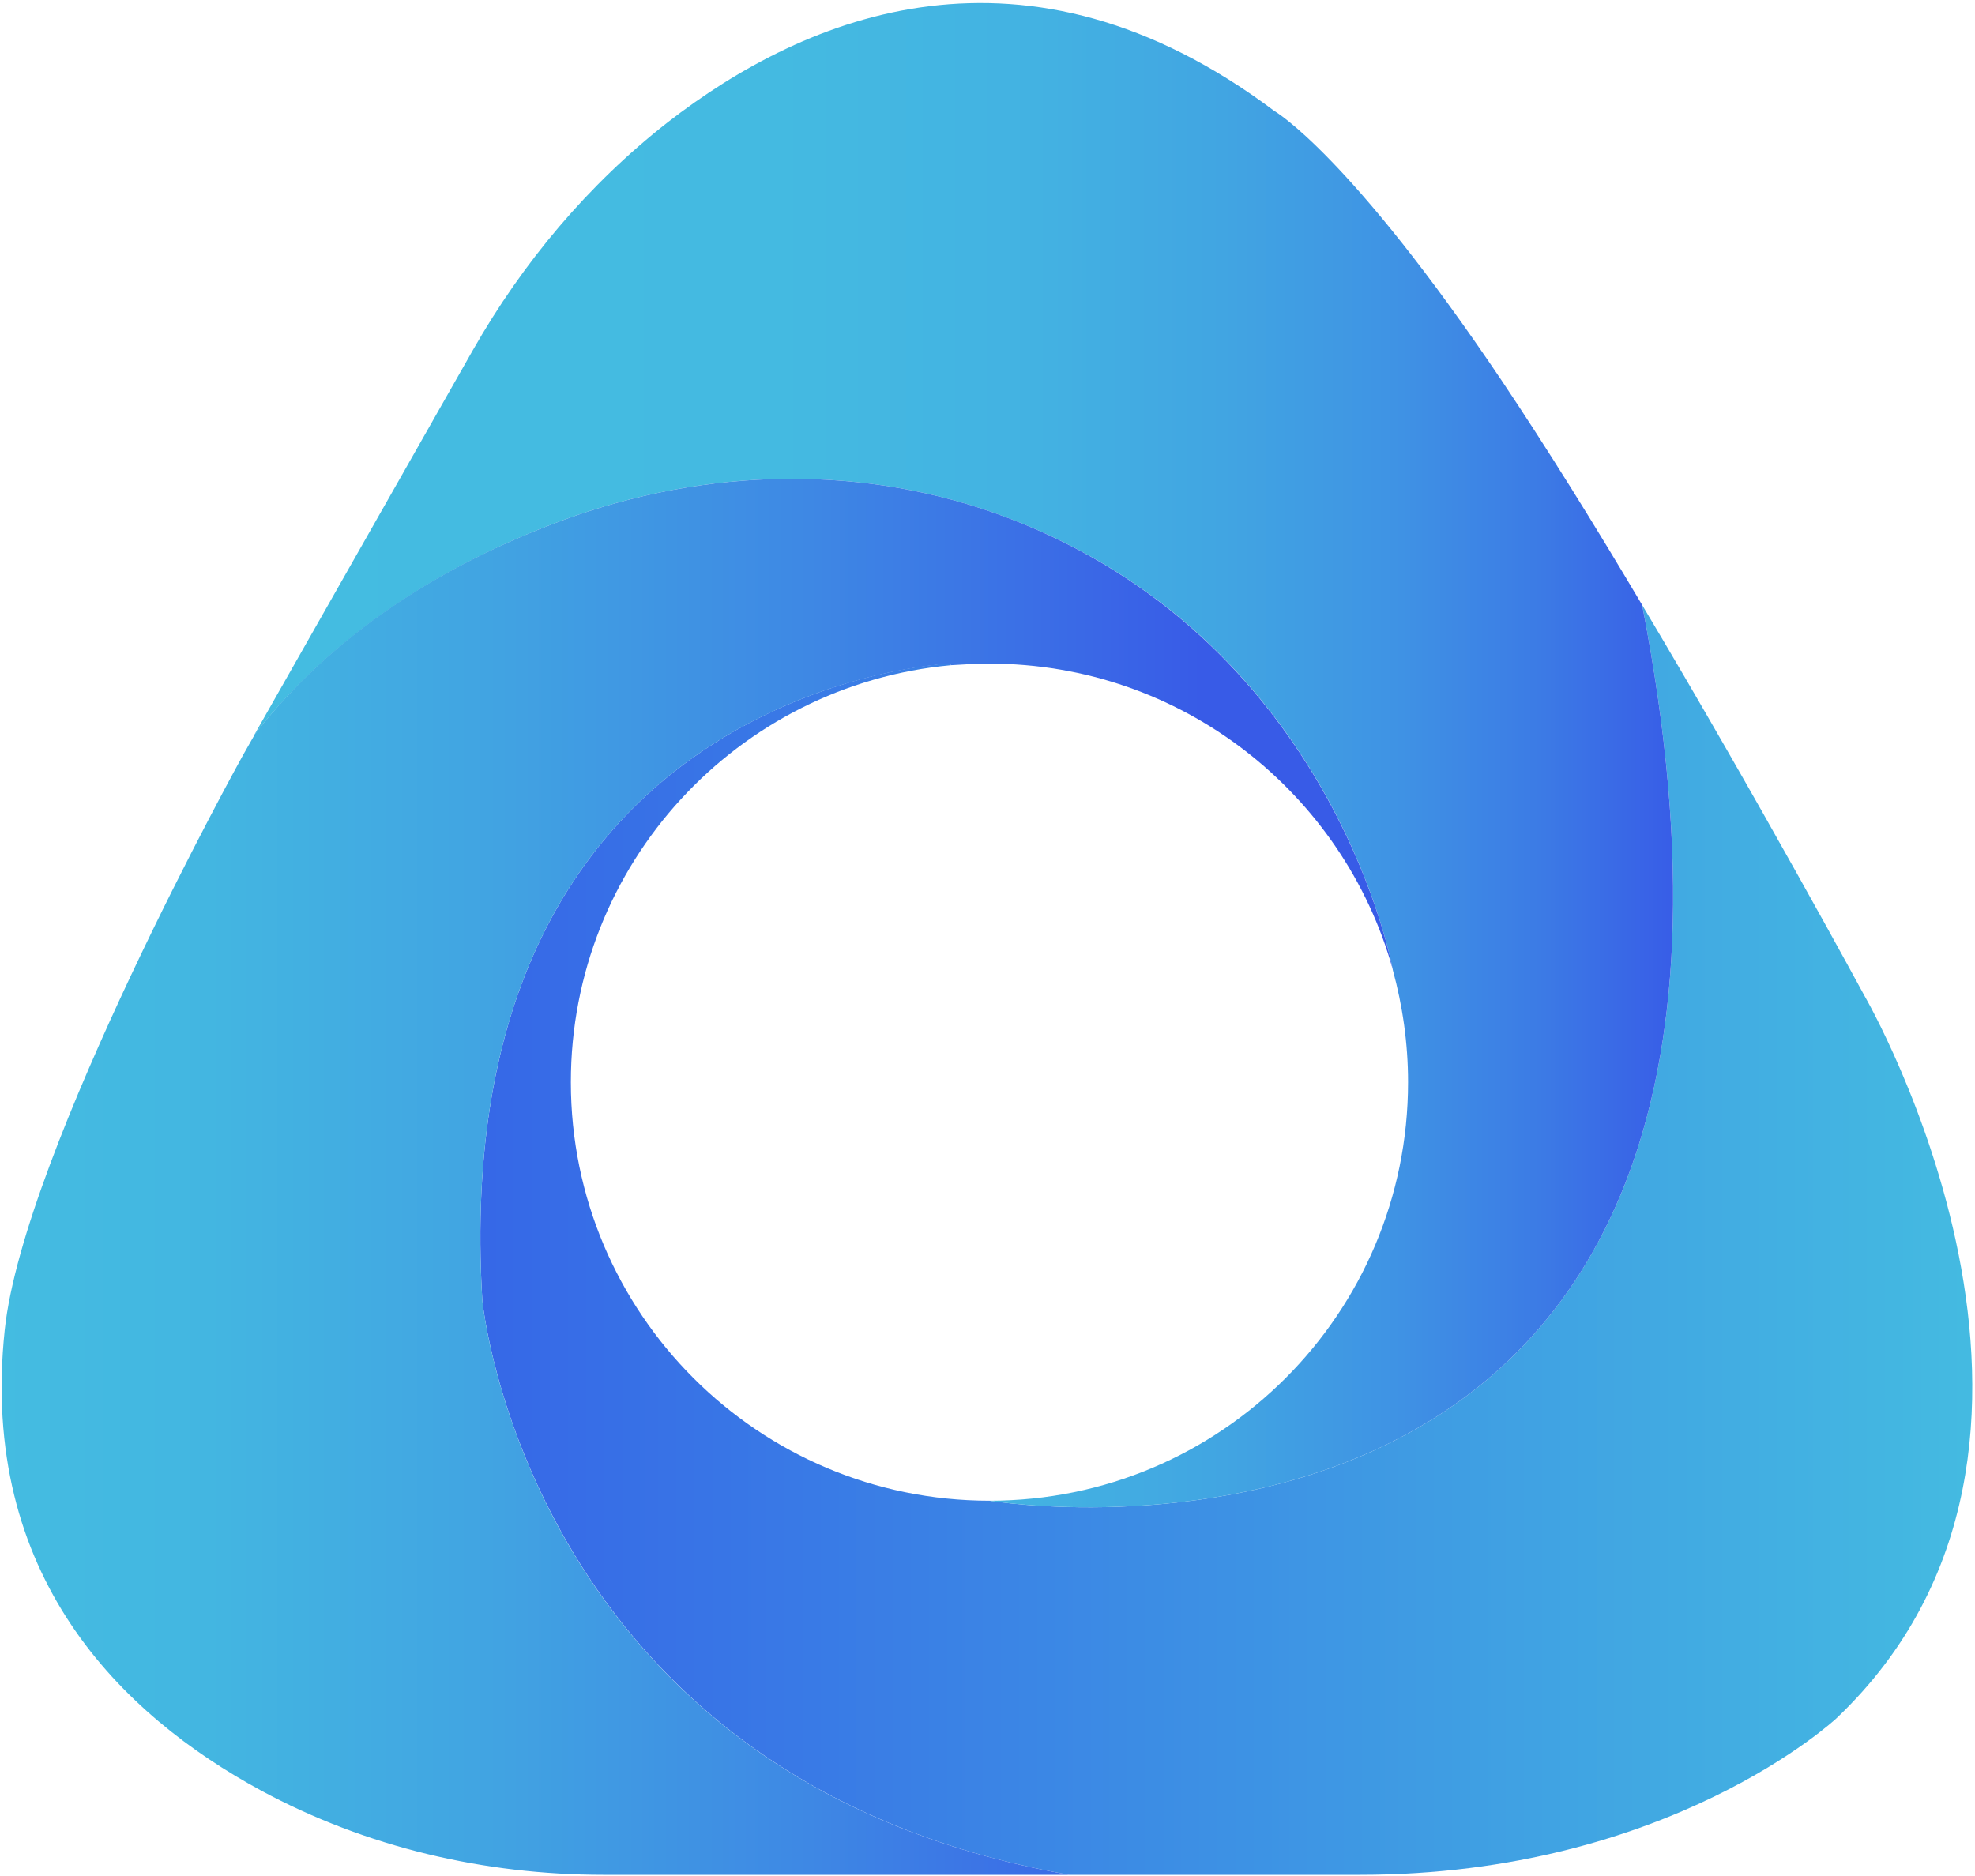 <?xml version="1.0" encoding="UTF-8" standalone="no"?><!DOCTYPE svg PUBLIC "-//W3C//DTD SVG 1.1//EN" "http://www.w3.org/Graphics/SVG/1.1/DTD/svg11.dtd"><svg width="100%" height="100%" viewBox="0 0 502 477" version="1.1" xmlns="http://www.w3.org/2000/svg" xmlns:xlink="http://www.w3.org/1999/xlink" xml:space="preserve" xmlns:serif="http://www.serif.com/" style="fill-rule:evenodd;clip-rule:evenodd;stroke-linejoin:round;stroke-miterlimit:2;"><g><path id="路径" d="M241.7,169.1c-54.2,5 -96.6,50.5 -96.6,106c-0,58.8 47.7,106.4 106.4,106.4c-0,0 217.3,36.1 165.9,-227.7c29.6,49.6 56.6,99.5 56.6,99.5c-0,0 66,113.9 -7.2,183.5c-0,0 -42.5,39.8 -121.1,39.8l-73.9,0c-137.6,-24.2 -149.2,-146 -149.2,-146c-9.5,-156.6 119.1,-162 119.1,-162l-0,0.5Z" style="fill:url(#_Linear1);fill-rule:nonzero;"/><path id="路径1" serif:id="路径" d="M417.4,153.8c51.4,263.8 -165.9,227.7 -165.9,227.7c58.8,0 106.4,-47.6 106.4,-106.4c-0,-9.9 -1.4,-19.5 -3.9,-28.6l-0,-0.1c-1.1,-5.7 -17.6,-84.2 -97.7,-114.7c-36.5,-13.9 -76.8,-12.9 -113.4,0.6c-25.7,9.5 -55.9,26 -78.2,54.4l55.5,-97.7c12.7,-22.3 29.3,-42.1 49.5,-57.9c35.3,-27.4 90.9,-50.4 154.2,-2.9c-0,-0 19,10.8 57.9,68.7c11.2,16.7 23.7,36.8 35.6,56.9Z" style="fill:url(#_Linear2);fill-rule:nonzero;"/><path id="路径2" serif:id="路径" d="M122.6,330.6c-0,0 11.5,121.8 149.2,146l-118.4,0c-30.3,0 -60.3,-7 -87,-21.4c-35.6,-19.3 -71.8,-54.6 -65.2,-117.1c4.8,-45.5 60.6,-146.2 60.6,-146.2l2.9,-5.1l0,-0.1c22.2,-28.5 52.4,-44.9 78.2,-54.4c36.6,-13.5 76.9,-14.5 113.4,-0.6c80.1,30.6 96.6,109.1 97.7,114.7c-12.5,-44.8 -53.7,-77.7 -102.5,-77.7c-3.3,-0 -6.6,0.2 -9.8,0.4l0,-0.4c0,-0.1 -128.6,5.3 -119.1,161.9Z" style="fill:url(#_Linear3);fill-rule:nonzero;"/></g><defs><linearGradient id="_Linear1" x1="0" y1="0" x2="1" y2="0" gradientUnits="userSpaceOnUse" gradientTransform="matrix(379.236,0,0,379.236,122.119,315.224)"><stop offset="0" style="stop-color:#3668e7;stop-opacity:1"/><stop offset="0" style="stop-color:#3668e7;stop-opacity:1"/><stop offset="1" style="stop-color:#44bae1;stop-opacity:1"/></linearGradient><linearGradient id="_Linear2" x1="0" y1="0" x2="1" y2="0" gradientUnits="userSpaceOnUse" gradientTransform="matrix(360.548,0,0,360.548,64.742,191.981)"><stop offset="0" style="stop-color:#44bce1;stop-opacity:1"/><stop offset="0.37" style="stop-color:#44bae1;stop-opacity:1"/><stop offset="0.55" style="stop-color:#43b2e2;stop-opacity:1"/><stop offset="0.68" style="stop-color:#41a5e2;stop-opacity:1"/><stop offset="0.8" style="stop-color:#3f93e4;stop-opacity:1"/><stop offset="0.9" style="stop-color:#3c7be5;stop-opacity:1"/><stop offset="0.99" style="stop-color:#385ee7;stop-opacity:1"/><stop offset="1" style="stop-color:#385be7;stop-opacity:1"/></linearGradient><linearGradient id="_Linear3" x1="0" y1="0" x2="1" y2="0" gradientUnits="userSpaceOnUse" gradientTransform="matrix(353.553,0,0,353.553,0.468,299.16)"><stop offset="0" style="stop-color:#44bce1;stop-opacity:1"/><stop offset="0.15" style="stop-color:#43b6e1;stop-opacity:1"/><stop offset="0.35" style="stop-color:#41a4e2;stop-opacity:1"/><stop offset="0.58" style="stop-color:#3e88e4;stop-opacity:1"/><stop offset="0.83" style="stop-color:#3960e7;stop-opacity:1"/><stop offset="0.86" style="stop-color:#385be7;stop-opacity:1"/><stop offset="1" style="stop-color:#385be7;stop-opacity:1"/></linearGradient></defs></svg>
